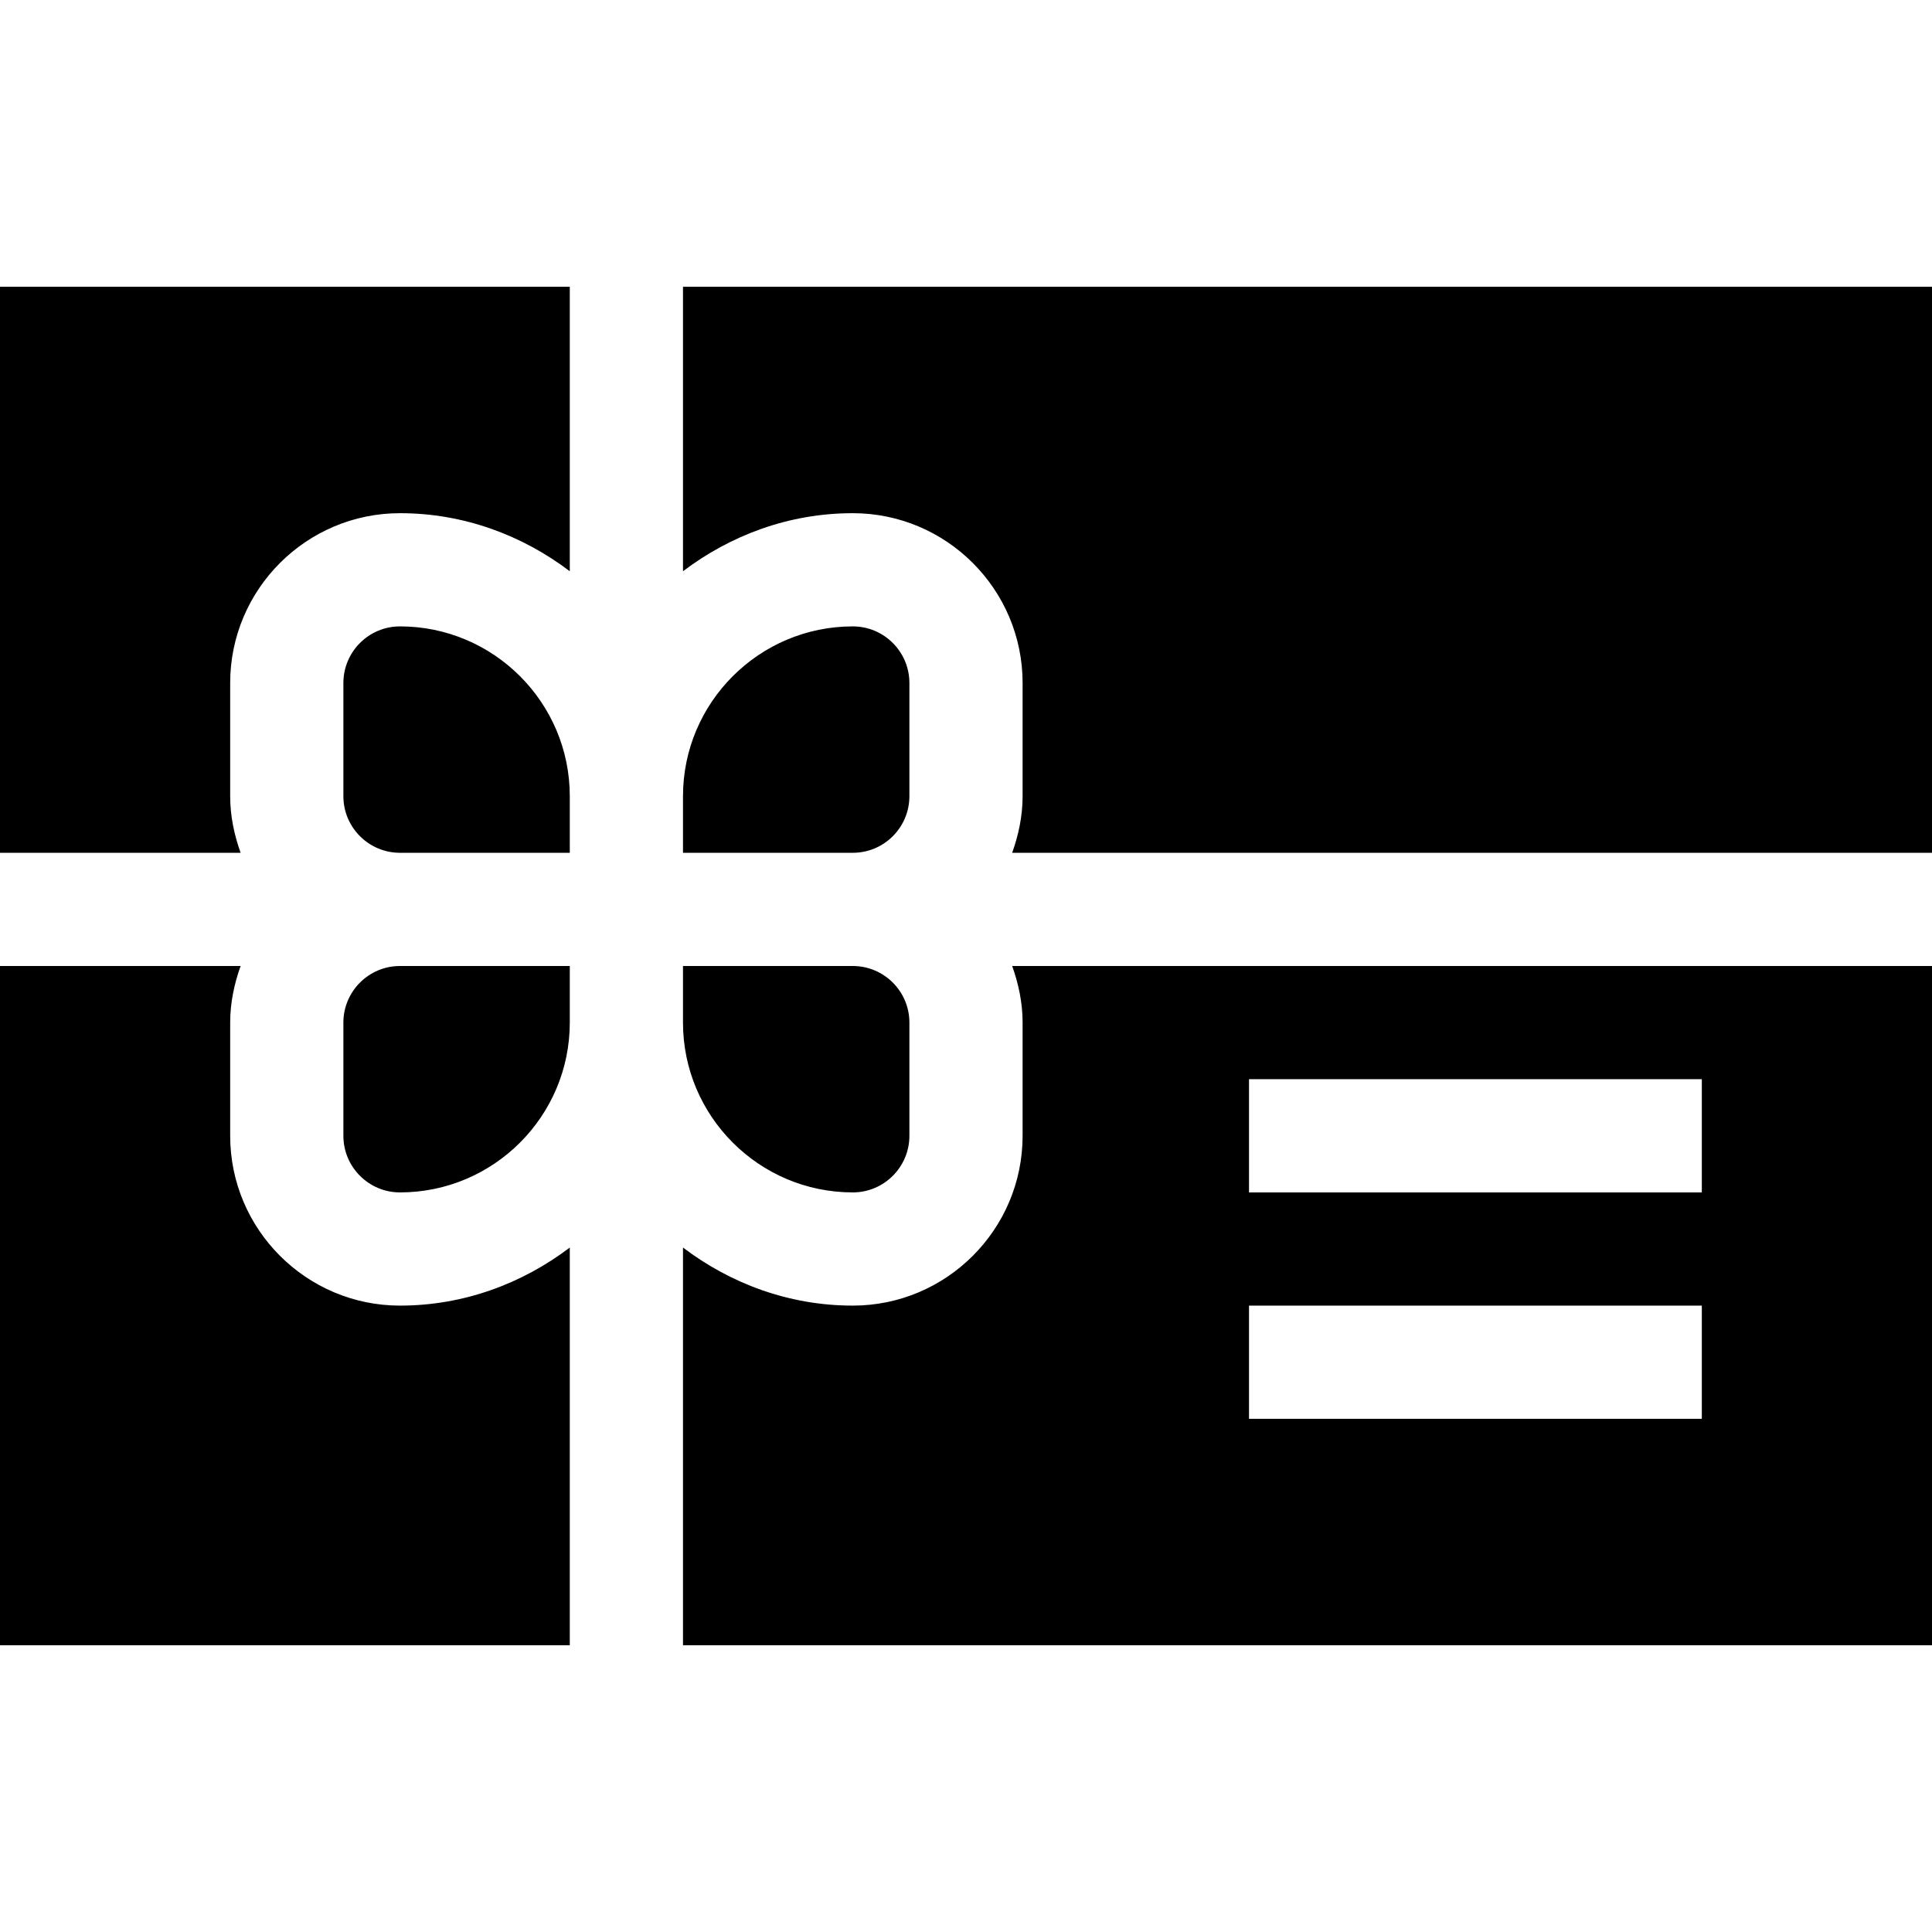 <svg id="Capa_1" enable-background="new 0 0 512 512" height="512" viewBox="0 0 512 512" width="512" xmlns="http://www.w3.org/2000/svg"><g><path d="m226 166c-24.814 0-45 20.186-45 45v15h45c8.276 0 15-6.724 15-15v-30c0-8.276-6.724-15-15-15z"/><path d="m106 316c24.814 0 45-20.186 45-45v-15h-45c-8.276 0-15 6.724-15 15v30c0 8.276 6.724 15 15 15z"/><path d="m181 271c0 24.814 20.186 45 45 45 8.276 0 15-6.724 15-15v-30c0-8.276-6.724-15-15-15h-45z"/><path d="m63.763 226c-1.681-4.715-2.763-9.716-2.763-15v-30c0-24.814 20.186-45 45-45 16.948 0 32.426 5.865 45 15.383v-75.383h-151v150z"/><path d="m151 211c0-24.814-20.186-45-45-45-8.276 0-15 6.724-15 15v30c0 8.276 6.724 15 15 15h45z"/><path d="m268.237 256c1.681 4.715 2.763 9.716 2.763 15v30c0 24.814-20.186 45-45 45-16.948 0-32.426-5.865-45-15.383v105.383h331v-180zm182.763 120h-120v-30h120zm0-60h-120v-30h120z"/><path d="m151 330.617c-12.574 9.518-28.052 15.383-45 15.383-24.814 0-45-20.186-45-45v-30c0-5.284 1.082-10.285 2.763-15h-63.763v180h151z"/><path d="m181 151.383c12.574-9.518 28.052-15.383 45-15.383 24.814 0 45 20.186 45 45v30c0 5.284-1.082 10.285-2.763 15h243.763v-150h-331z"/></g></svg>